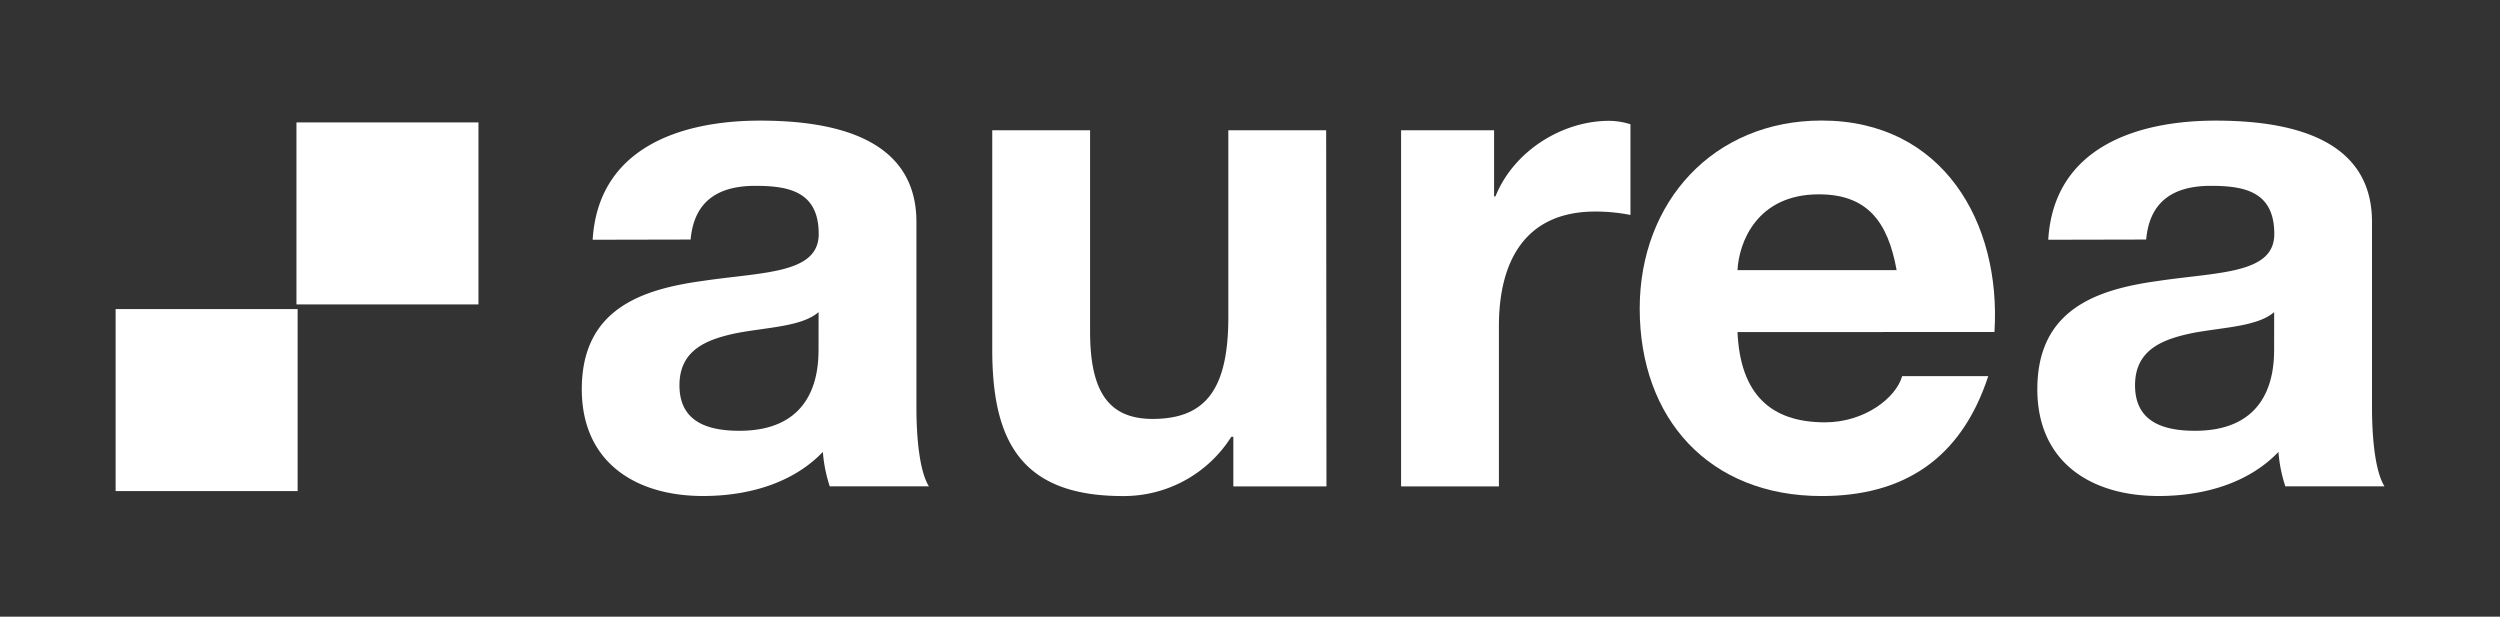 <svg xmlns="http://www.w3.org/2000/svg" viewBox="0 0 600 148"><rect x="0" y="0" width="600" height="148" fill="#333333" stroke="none"/><defs><style>.a{fill:#fff;}</style></defs><title>logowhite</title><rect class="a" x="27.75" y="74.18" width="43.68" height="43.68"/><rect class="a" x="71.15" y="29.38" width="43.68" height="43.68"/><path class="a" d="M142.24,57.54c1.32-22,21-28.59,40.17-28.59,17,0,37.53,3.8,37.53,24.3V97.72c0,7.77.82,15.54,3,19h-23.8a34.49,34.49,0,0,1-1.65-8.26c-7.44,7.76-18.36,10.58-28.77,10.58-16.2,0-29.09-8.11-29.09-25.63,0-19.35,14.54-24,29.09-26,14.38-2.14,27.77-1.65,27.77-11.24,0-10.08-6.94-11.57-15.2-11.57-8.93,0-14.72,3.65-15.54,12.89Zm54.22,17.37c-4,3.47-12.23,3.63-19.5,5-7.28,1.5-13.89,4-13.89,12.57,0,8.77,6.78,10.91,14.38,10.91,18.35,0,19-14.55,19-19.67Z"/><path class="a" d="M318.35,116.73H296v-11.9h-.49a30.51,30.51,0,0,1-26.12,14.22c-25,0-31.25-14.06-31.25-35.22V31.27h23.48V79.54c0,14,4.13,21,15,21,12.73,0,18.18-7.1,18.18-24.45V31.27h23.48Z"/><path class="a" d="M336.26,31.27h22.32V47.14h.33C363.21,36.38,374.78,29,386.19,29a17.64,17.64,0,0,1,5.12.82V51.59a43.33,43.33,0,0,0-8.43-.82c-17.19,0-23.14,12.4-23.14,27.44v38.52H336.26Z"/><path class="a" d="M417,79.7c.66,14.88,7.94,21.66,21,21.66,9.43,0,17-5.79,18.52-11.08h20.66c-6.61,20.17-20.66,28.77-40,28.77-26.95,0-43.65-18.53-43.65-45,0-25.61,17.69-45.12,43.65-45.12,29.09,0,43.14,24.46,41.49,50.75Zm38.19-14.87c-2.14-11.92-7.27-18.19-18.67-18.19-14.88,0-19.19,11.56-19.52,18.19Z"/><path class="a" d="M491.58,57.54c1.32-22,21-28.59,40.17-28.59,17,0,37.53,3.8,37.53,24.3V97.72c0,7.77.82,15.54,3,19h-23.8a34.49,34.49,0,0,1-1.65-8.26c-7.44,7.76-18.36,10.58-28.77,10.58-16.2,0-29.1-8.11-29.1-25.63,0-19.35,14.55-24,29.1-26,14.38-2.14,27.77-1.65,27.77-11.24,0-10.08-6.94-11.57-15.2-11.57-8.94,0-14.72,3.65-15.55,12.89ZM545.8,74.91c-4,3.47-12.23,3.63-19.51,5-7.27,1.5-13.88,4-13.88,12.57,0,8.77,6.78,10.91,14.38,10.91,18.35,0,19-14.55,19-19.67Z"/></svg>